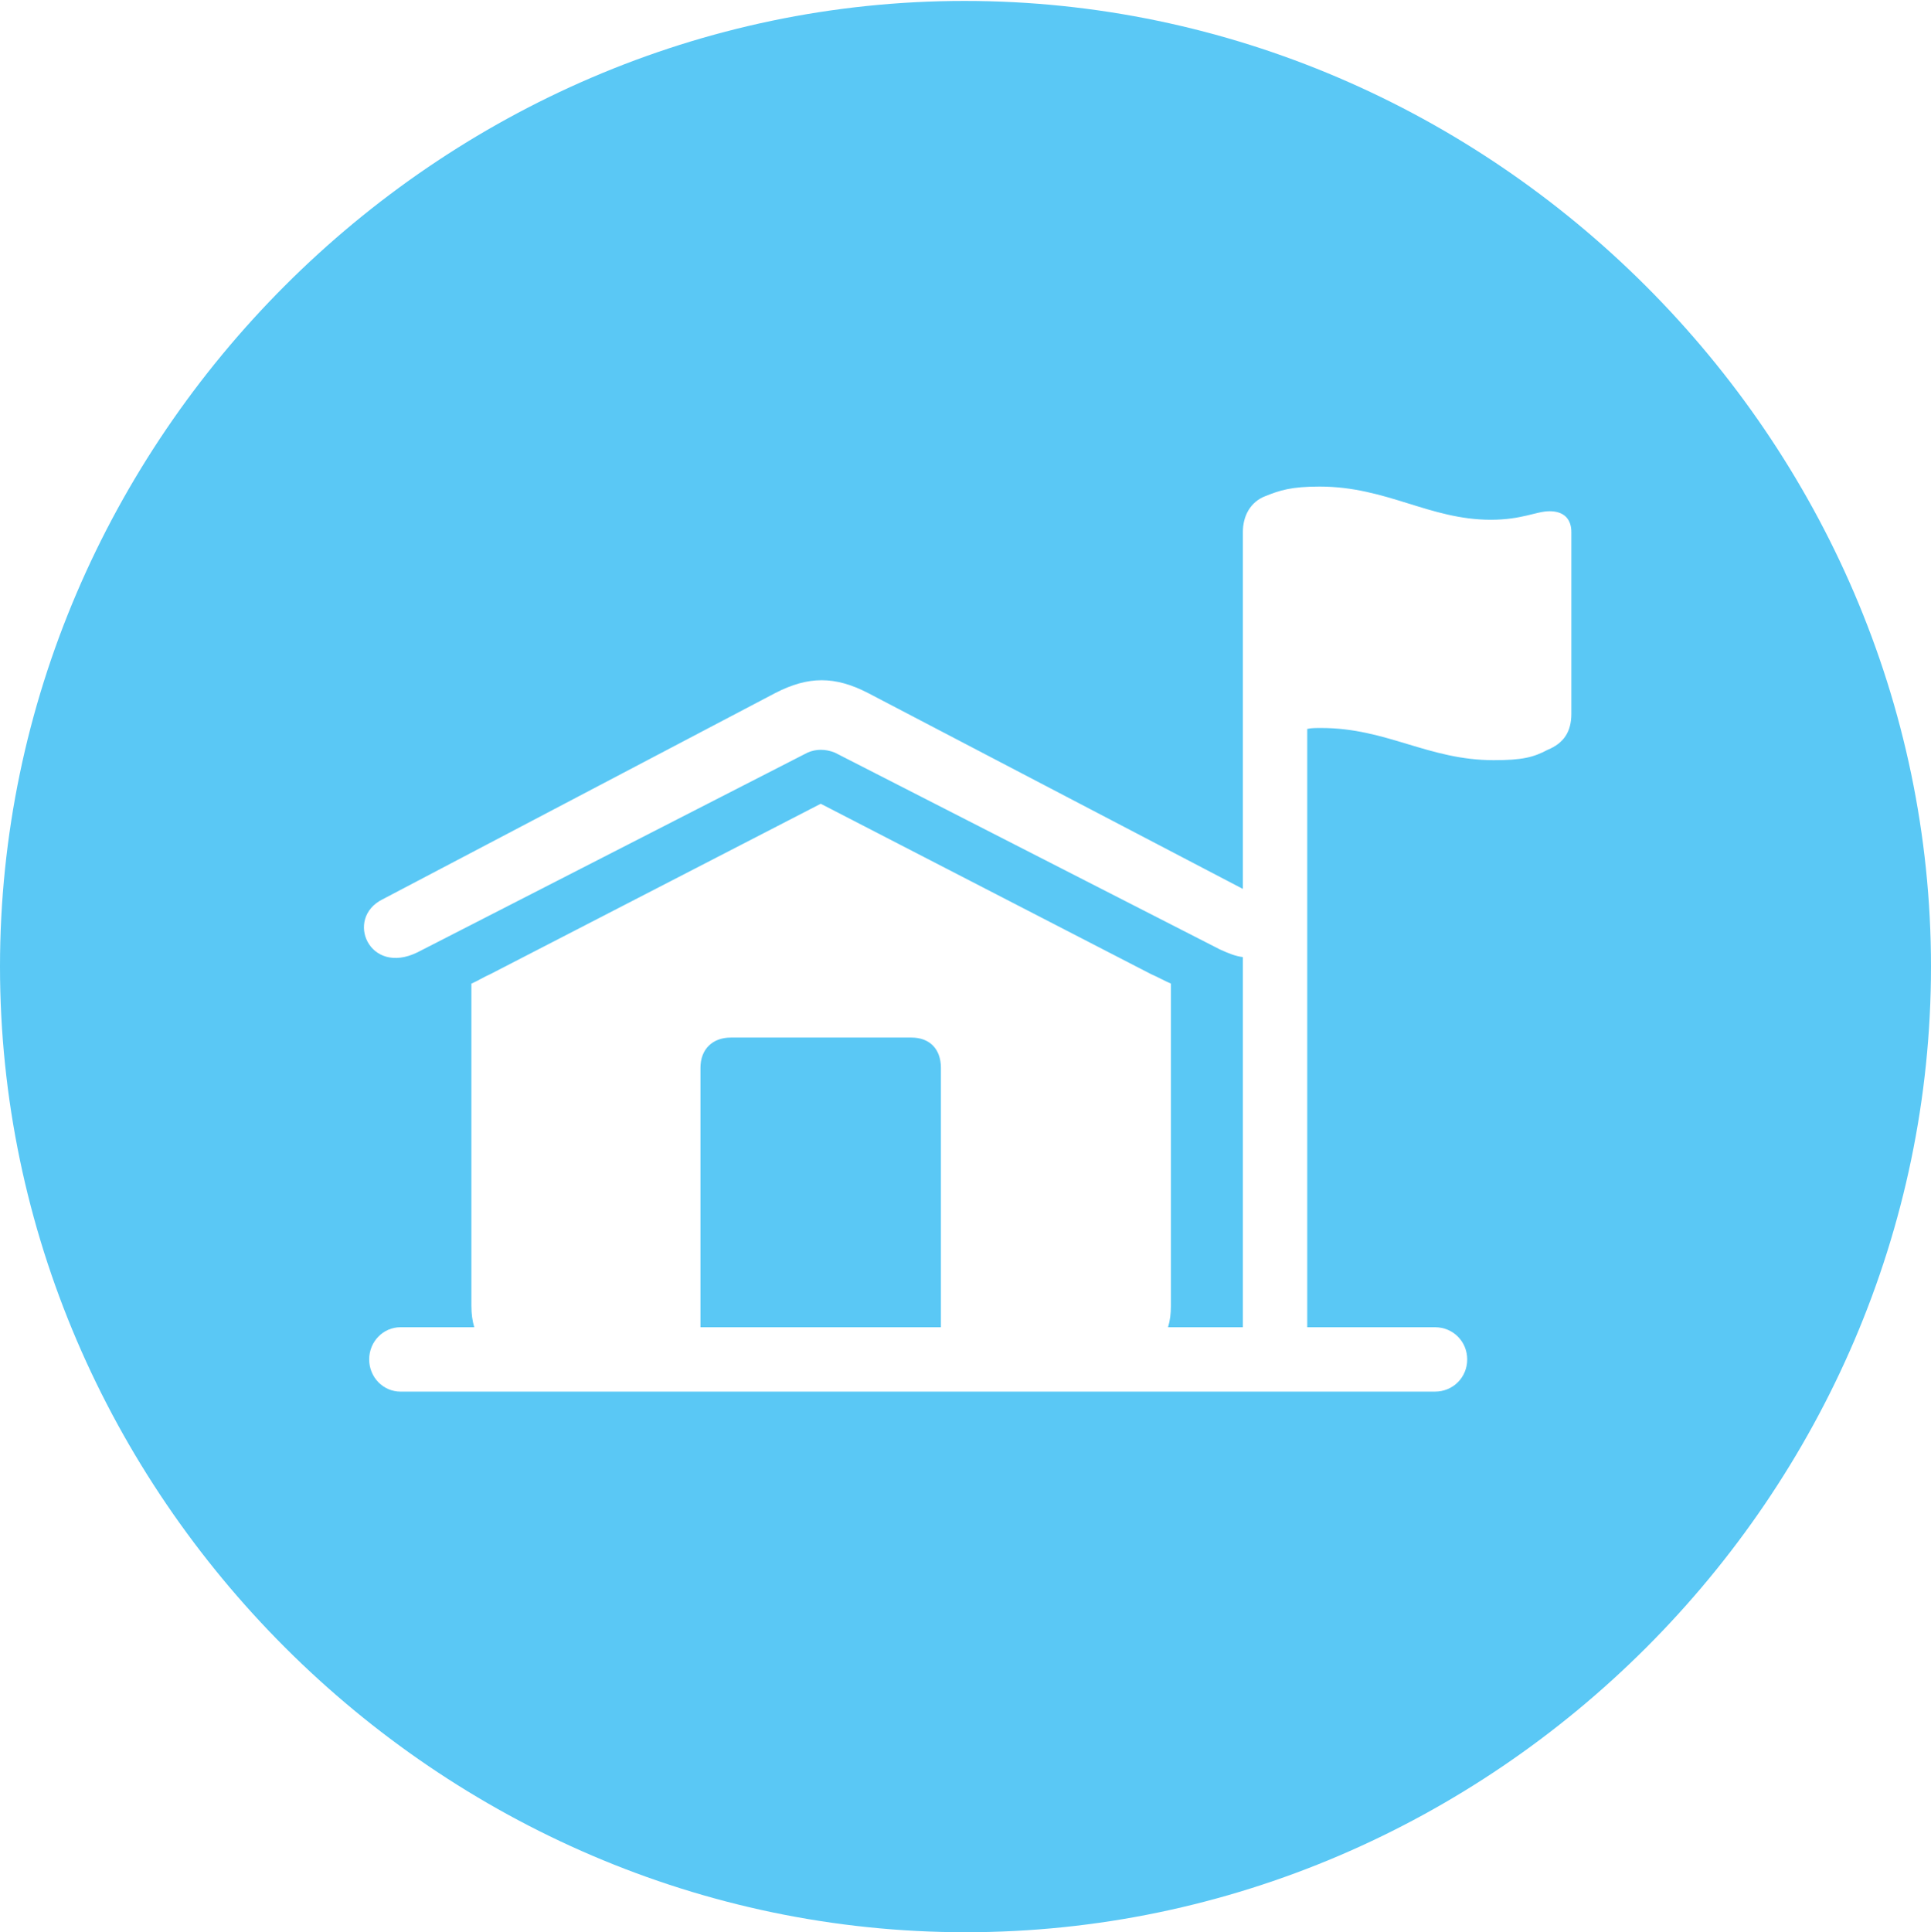 <?xml version="1.0" encoding="UTF-8"?>
<!--Generator: Apple Native CoreSVG 175.5-->
<!DOCTYPE svg
PUBLIC "-//W3C//DTD SVG 1.1//EN"
       "http://www.w3.org/Graphics/SVG/1.1/DTD/svg11.dtd">
<svg version="1.1" xmlns="http://www.w3.org/2000/svg" xmlns:xlink="http://www.w3.org/1999/xlink" width="24.902" height="24.915">
 <g>
  <rect height="24.915" opacity="0" width="24.902" x="0" y="0"/>
  <path d="M12.451 24.915C19.263 24.915 24.902 19.275 24.902 12.463C24.902 5.664 19.25 0.012 12.439 0.012C5.64 0.012 0 5.664 0 12.463C0 19.275 5.652 24.915 12.451 24.915ZM5.383 12.28C4.761 12.585 4.443 11.841 4.932 11.597L9.998 8.936C10.425 8.716 10.767 8.716 11.194 8.936L16.028 11.462L16.028 6.86C16.028 6.653 16.125 6.47 16.321 6.396C16.504 6.323 16.65 6.274 17.017 6.274C17.883 6.274 18.433 6.702 19.226 6.702C19.629 6.702 19.812 6.592 19.983 6.592C20.178 6.592 20.264 6.702 20.264 6.86L20.264 9.204C20.264 9.436 20.166 9.583 19.959 9.668C19.775 9.766 19.629 9.802 19.263 9.802C18.42 9.802 17.883 9.387 17.041 9.387C16.968 9.387 16.907 9.387 16.858 9.399L16.858 17.114L18.506 17.114C18.738 17.114 18.921 17.297 18.921 17.529C18.921 17.761 18.738 17.944 18.506 17.944L5.164 17.944C4.944 17.944 4.761 17.761 4.761 17.529C4.761 17.297 4.944 17.114 5.164 17.114L6.116 17.114C6.091 17.029 6.079 16.943 6.079 16.834L6.079 12.683C6.165 12.646 6.238 12.598 6.323 12.561L10.584 10.364L14.844 12.561C14.929 12.598 15.015 12.646 15.1 12.683L15.1 16.834C15.1 16.943 15.088 17.029 15.063 17.114L16.028 17.114L16.028 12.341C15.93 12.329 15.845 12.293 15.735 12.244L10.767 9.705C10.645 9.656 10.523 9.656 10.413 9.705ZM9.033 17.114L12.134 17.114L12.134 13.77C12.134 13.525 11.987 13.379 11.755 13.379L9.424 13.379C9.192 13.379 9.033 13.525 9.033 13.77Z" fill="#5ac8f5"/>
 </g>
</svg>
